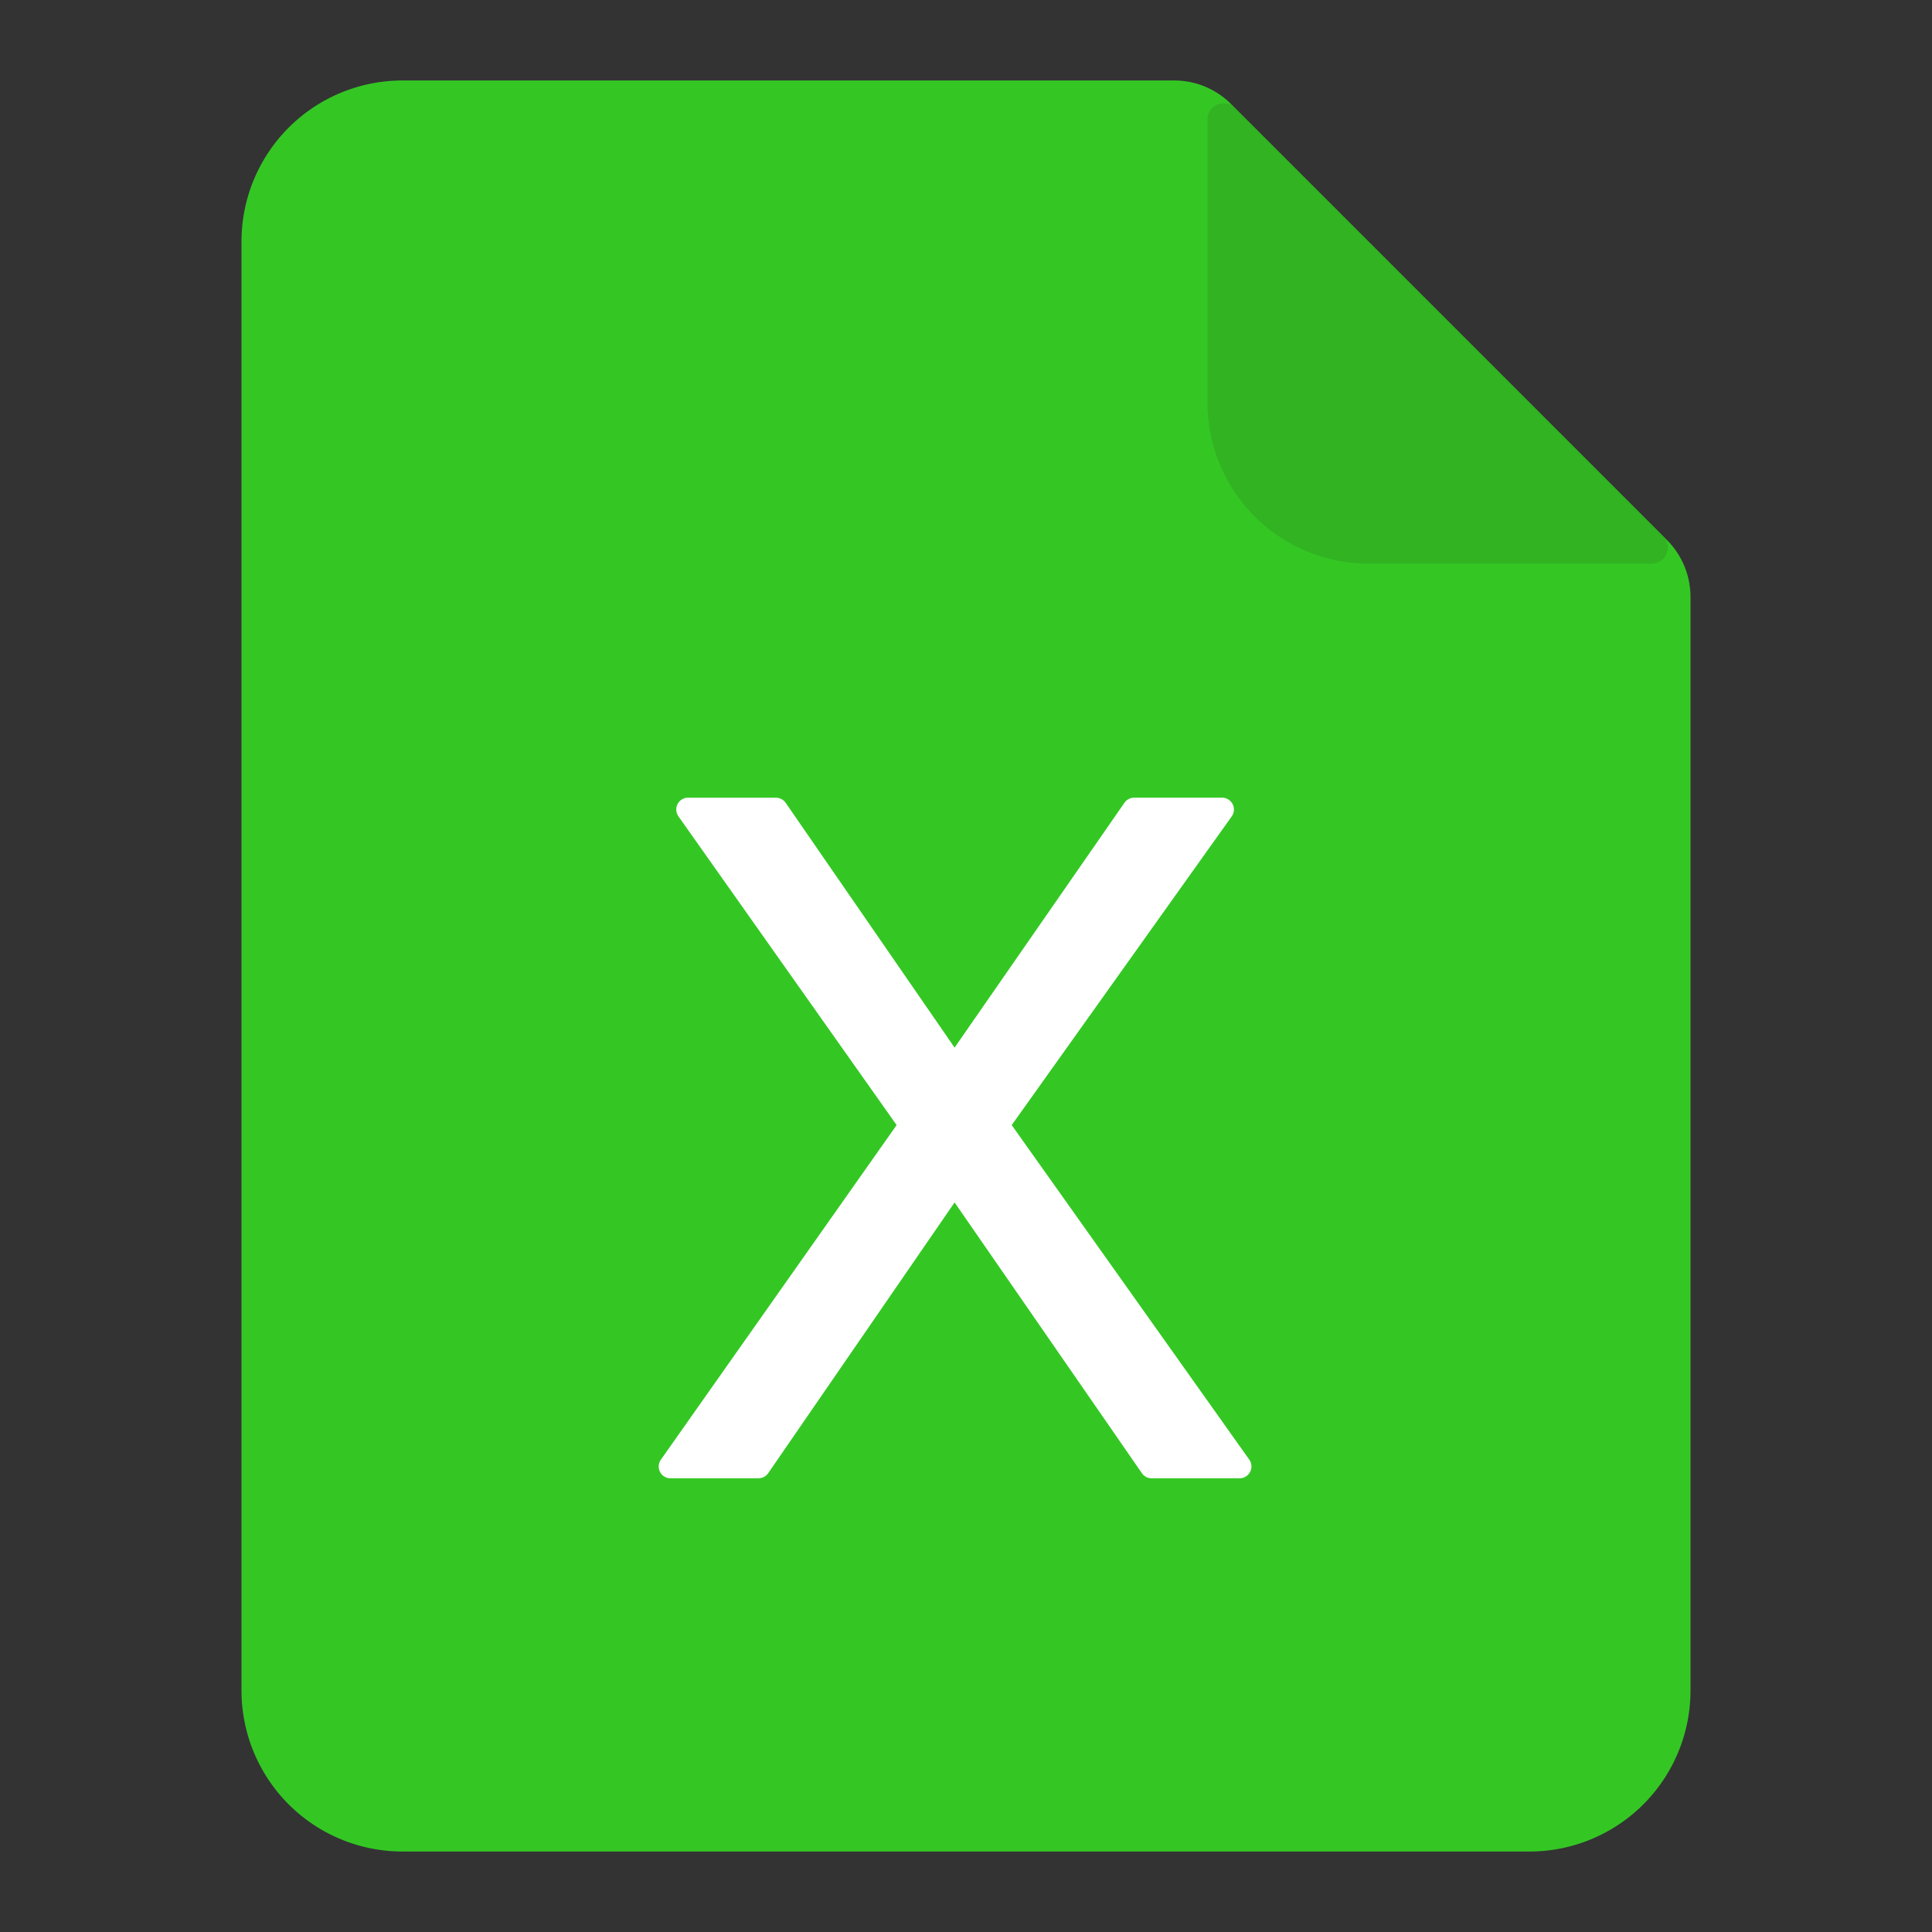 <svg width="32" height="32" fill="none" xmlns="http://www.w3.org/2000/svg"><rect width="100%" height="100%" fill="#333333" stroke="none"/><path d="M4 4a2.667 2.667 0 012.667-2.667h12.781c.354 0 .693.14.943.391l7.218 7.219c.25.25.39.589.391.942V28a2.667 2.667 0 01-2.667 2.667H6.667A2.667 2.667 0 014 28V4z" fill="#34C724"/><path opacity=".5" d="M20 1.977a.267.267 0 01.455-.189l7.092 7.092a.267.267 0 01-.19.455h-4.69A2.667 2.667 0 0120 6.668v-4.69z" fill="#2EA121"/><path d="M11.396 13.213h1.455c.065 0 .125.031.162.084l2.798 4.055 2.813-4.055a.197.197 0 01.161-.085h1.456a.196.196 0 01.16.31l-3.644 5.113 3.934 5.54a.196.196 0 01-.16.31h-1.456a.195.195 0 01-.162-.085l-3.102-4.484-3.087 4.484a.197.197 0 01-.163.085h-1.454a.195.195 0 01-.196-.21.196.196 0 01.036-.099l3.904-5.541-3.614-5.114a.196.196 0 01.16-.309l-.001.001z" fill="#fff"/></svg>